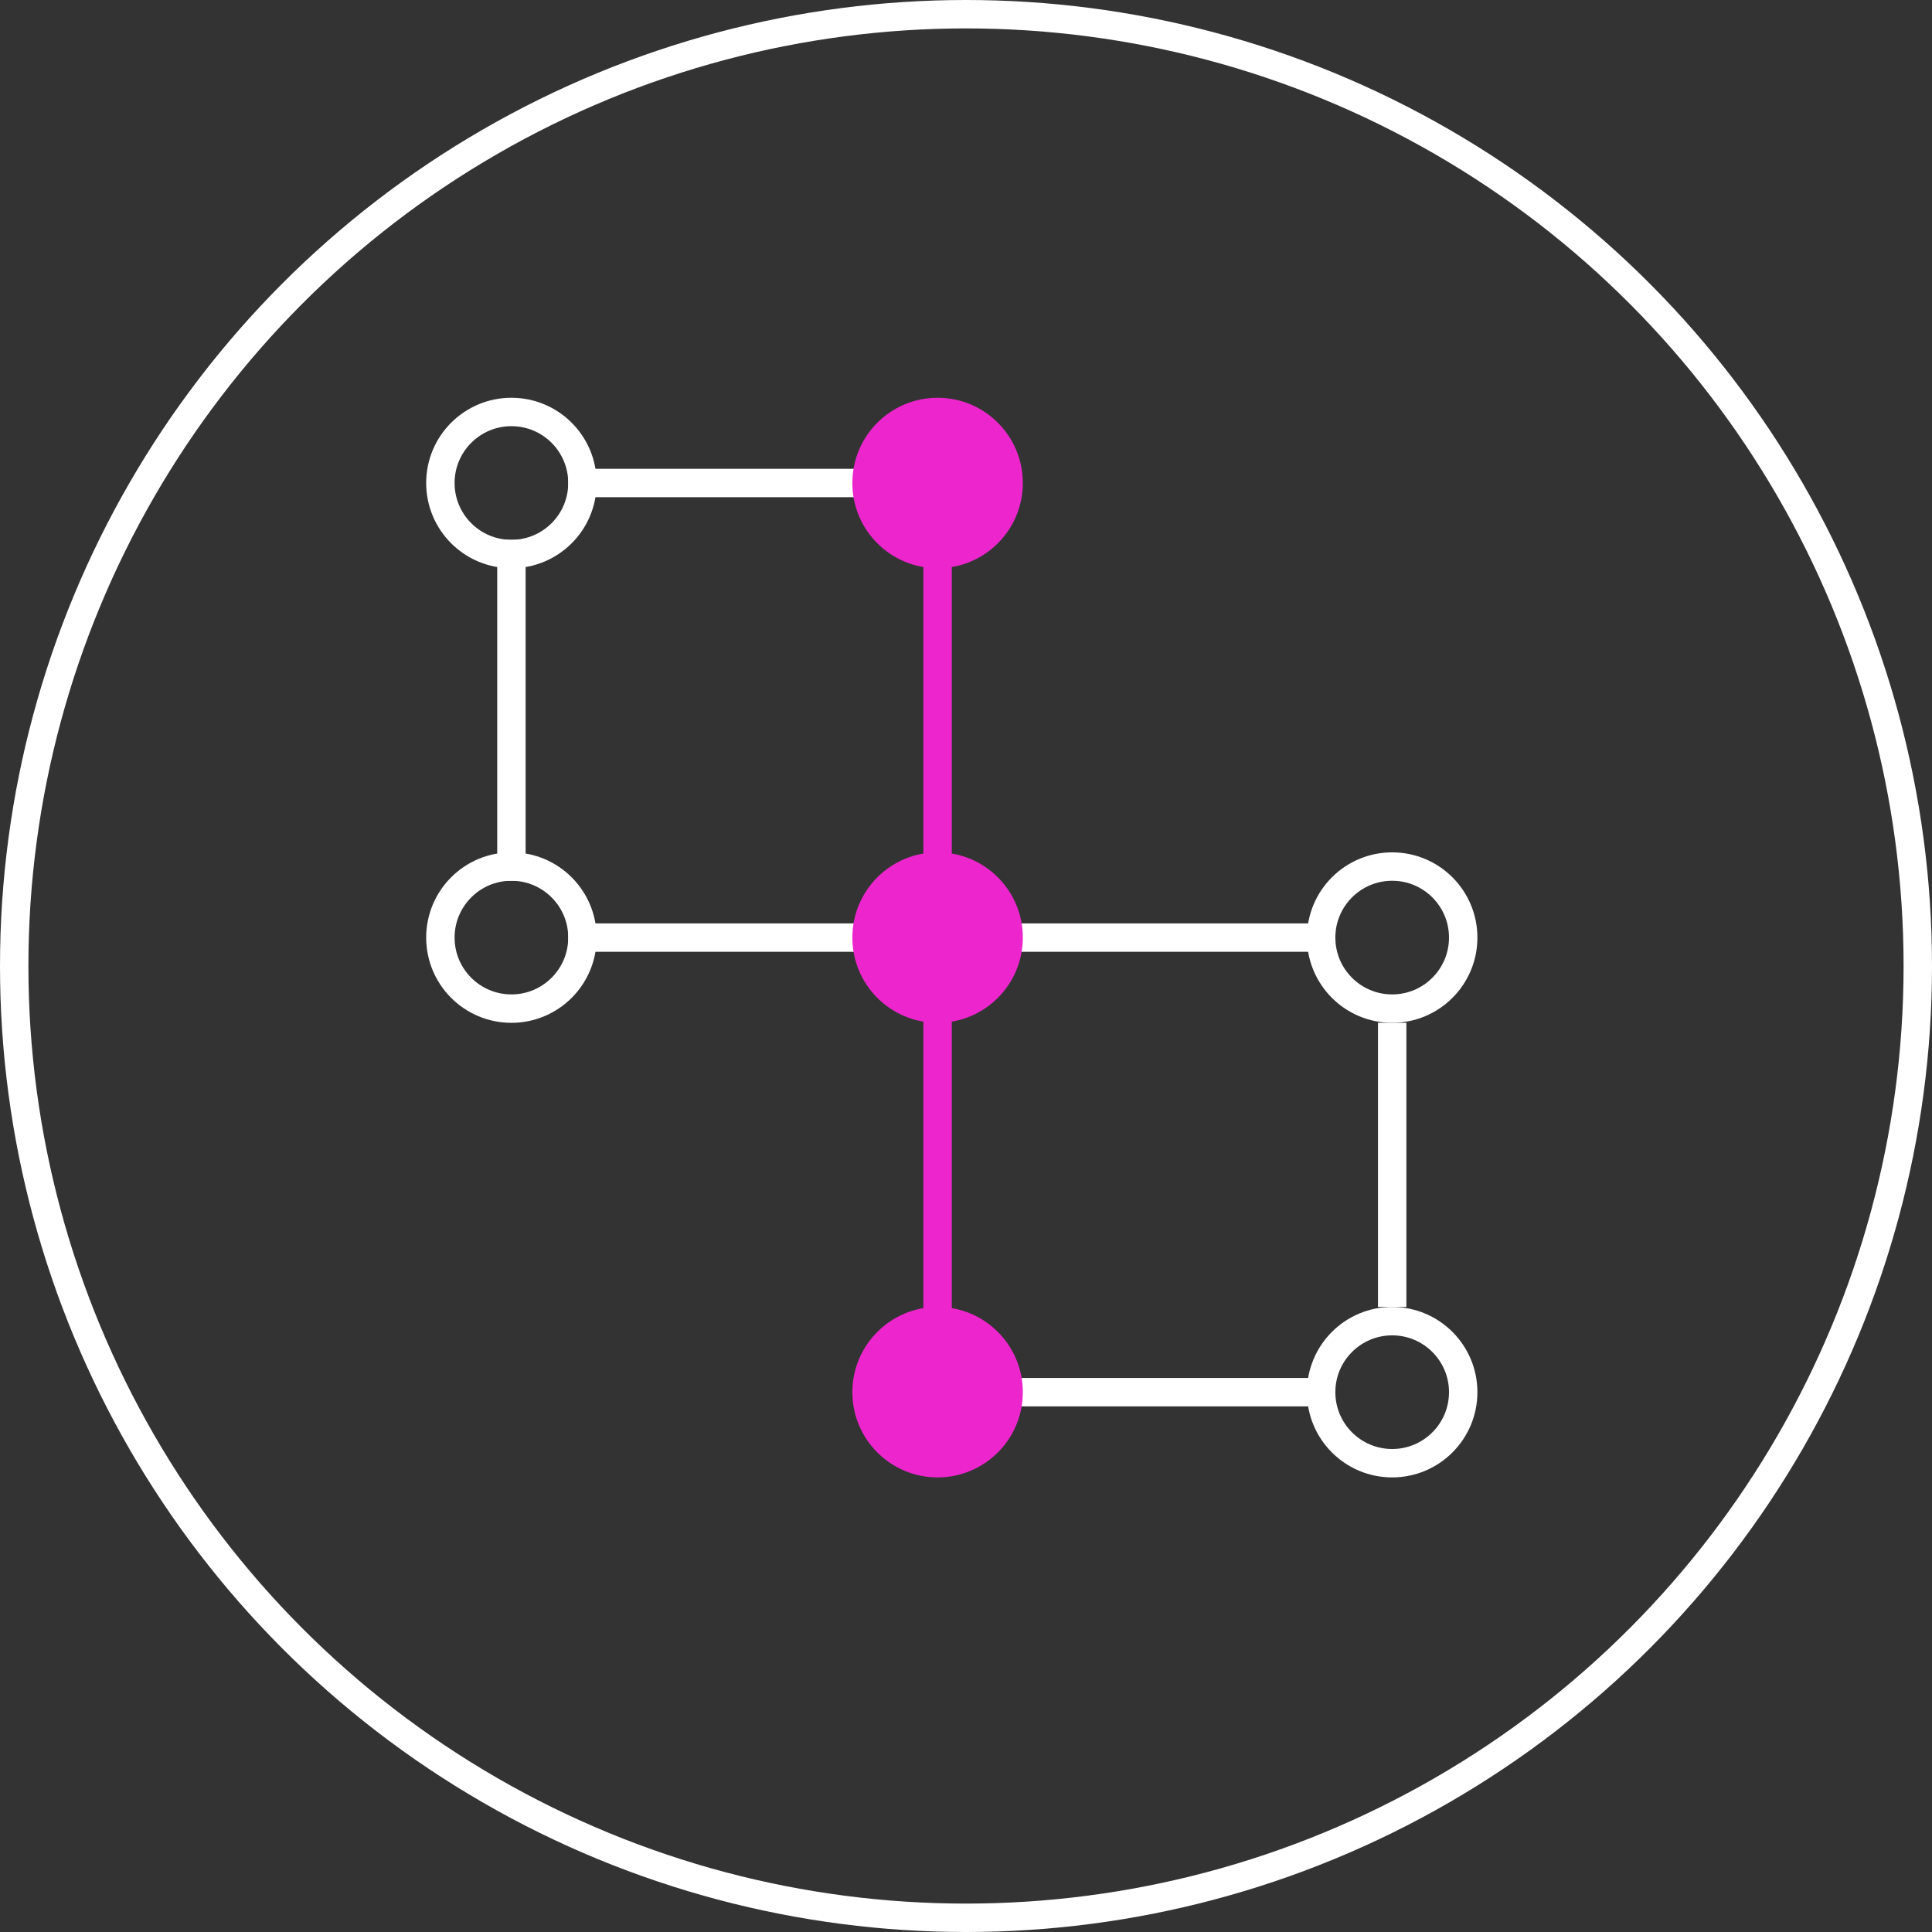 <svg width="68" height="68" viewBox="0 0 68 68" fill="none" xmlns="http://www.w3.org/2000/svg">
<rect x="0" y="0" width="68" height="68" fill="#333333" stroke="none"/>
<path d="M31 16.5L31 17.5L20 17.5L20 16.5L31 16.5Z" fill="white"/>
<circle cx="33" cy="17" r="3" fill="#EC26CC"/>
<path d="M32.5 18.5H33.5V31.5H32.5V18.5Z" fill="#EC26CC"/>
<path d="M32.5 35.5H33.5V48.5H32.5V35.5Z" fill="#EC26CC"/>
<path d="M31 32.5L31 33.5L20 33.5L20 32.5L31 32.5Z" fill="white"/>
<path d="M47 32.5L47 33.5L35 33.5L35 32.5L47 32.5Z" fill="white"/>
<circle cx="33" cy="33" r="3" fill="#EC26CC"/>
<circle cx="49" cy="49" r="2.5" stroke="white"/>
<circle cx="49" cy="33" r="2.5" stroke="white"/>
<circle cx="18" cy="33" r="2.5" stroke="white"/>
<path d="M17.5 19H18.5V31H17.5V19Z" fill="white"/>
<path d="M48.5 36H49.5V46H48.5V36Z" fill="white"/>
<path d="M46.5 48.5L46.5 49.5L35.5 49.5L35.5 48.5L46.5 48.5Z" fill="white"/>
<circle cx="18" cy="17" r="2.5" stroke="white"/>
<circle cx="34" cy="34" r="33.5" stroke="white"/>
<circle cx="33" cy="49" r="3" fill="#EC26CC"/>
</svg>
